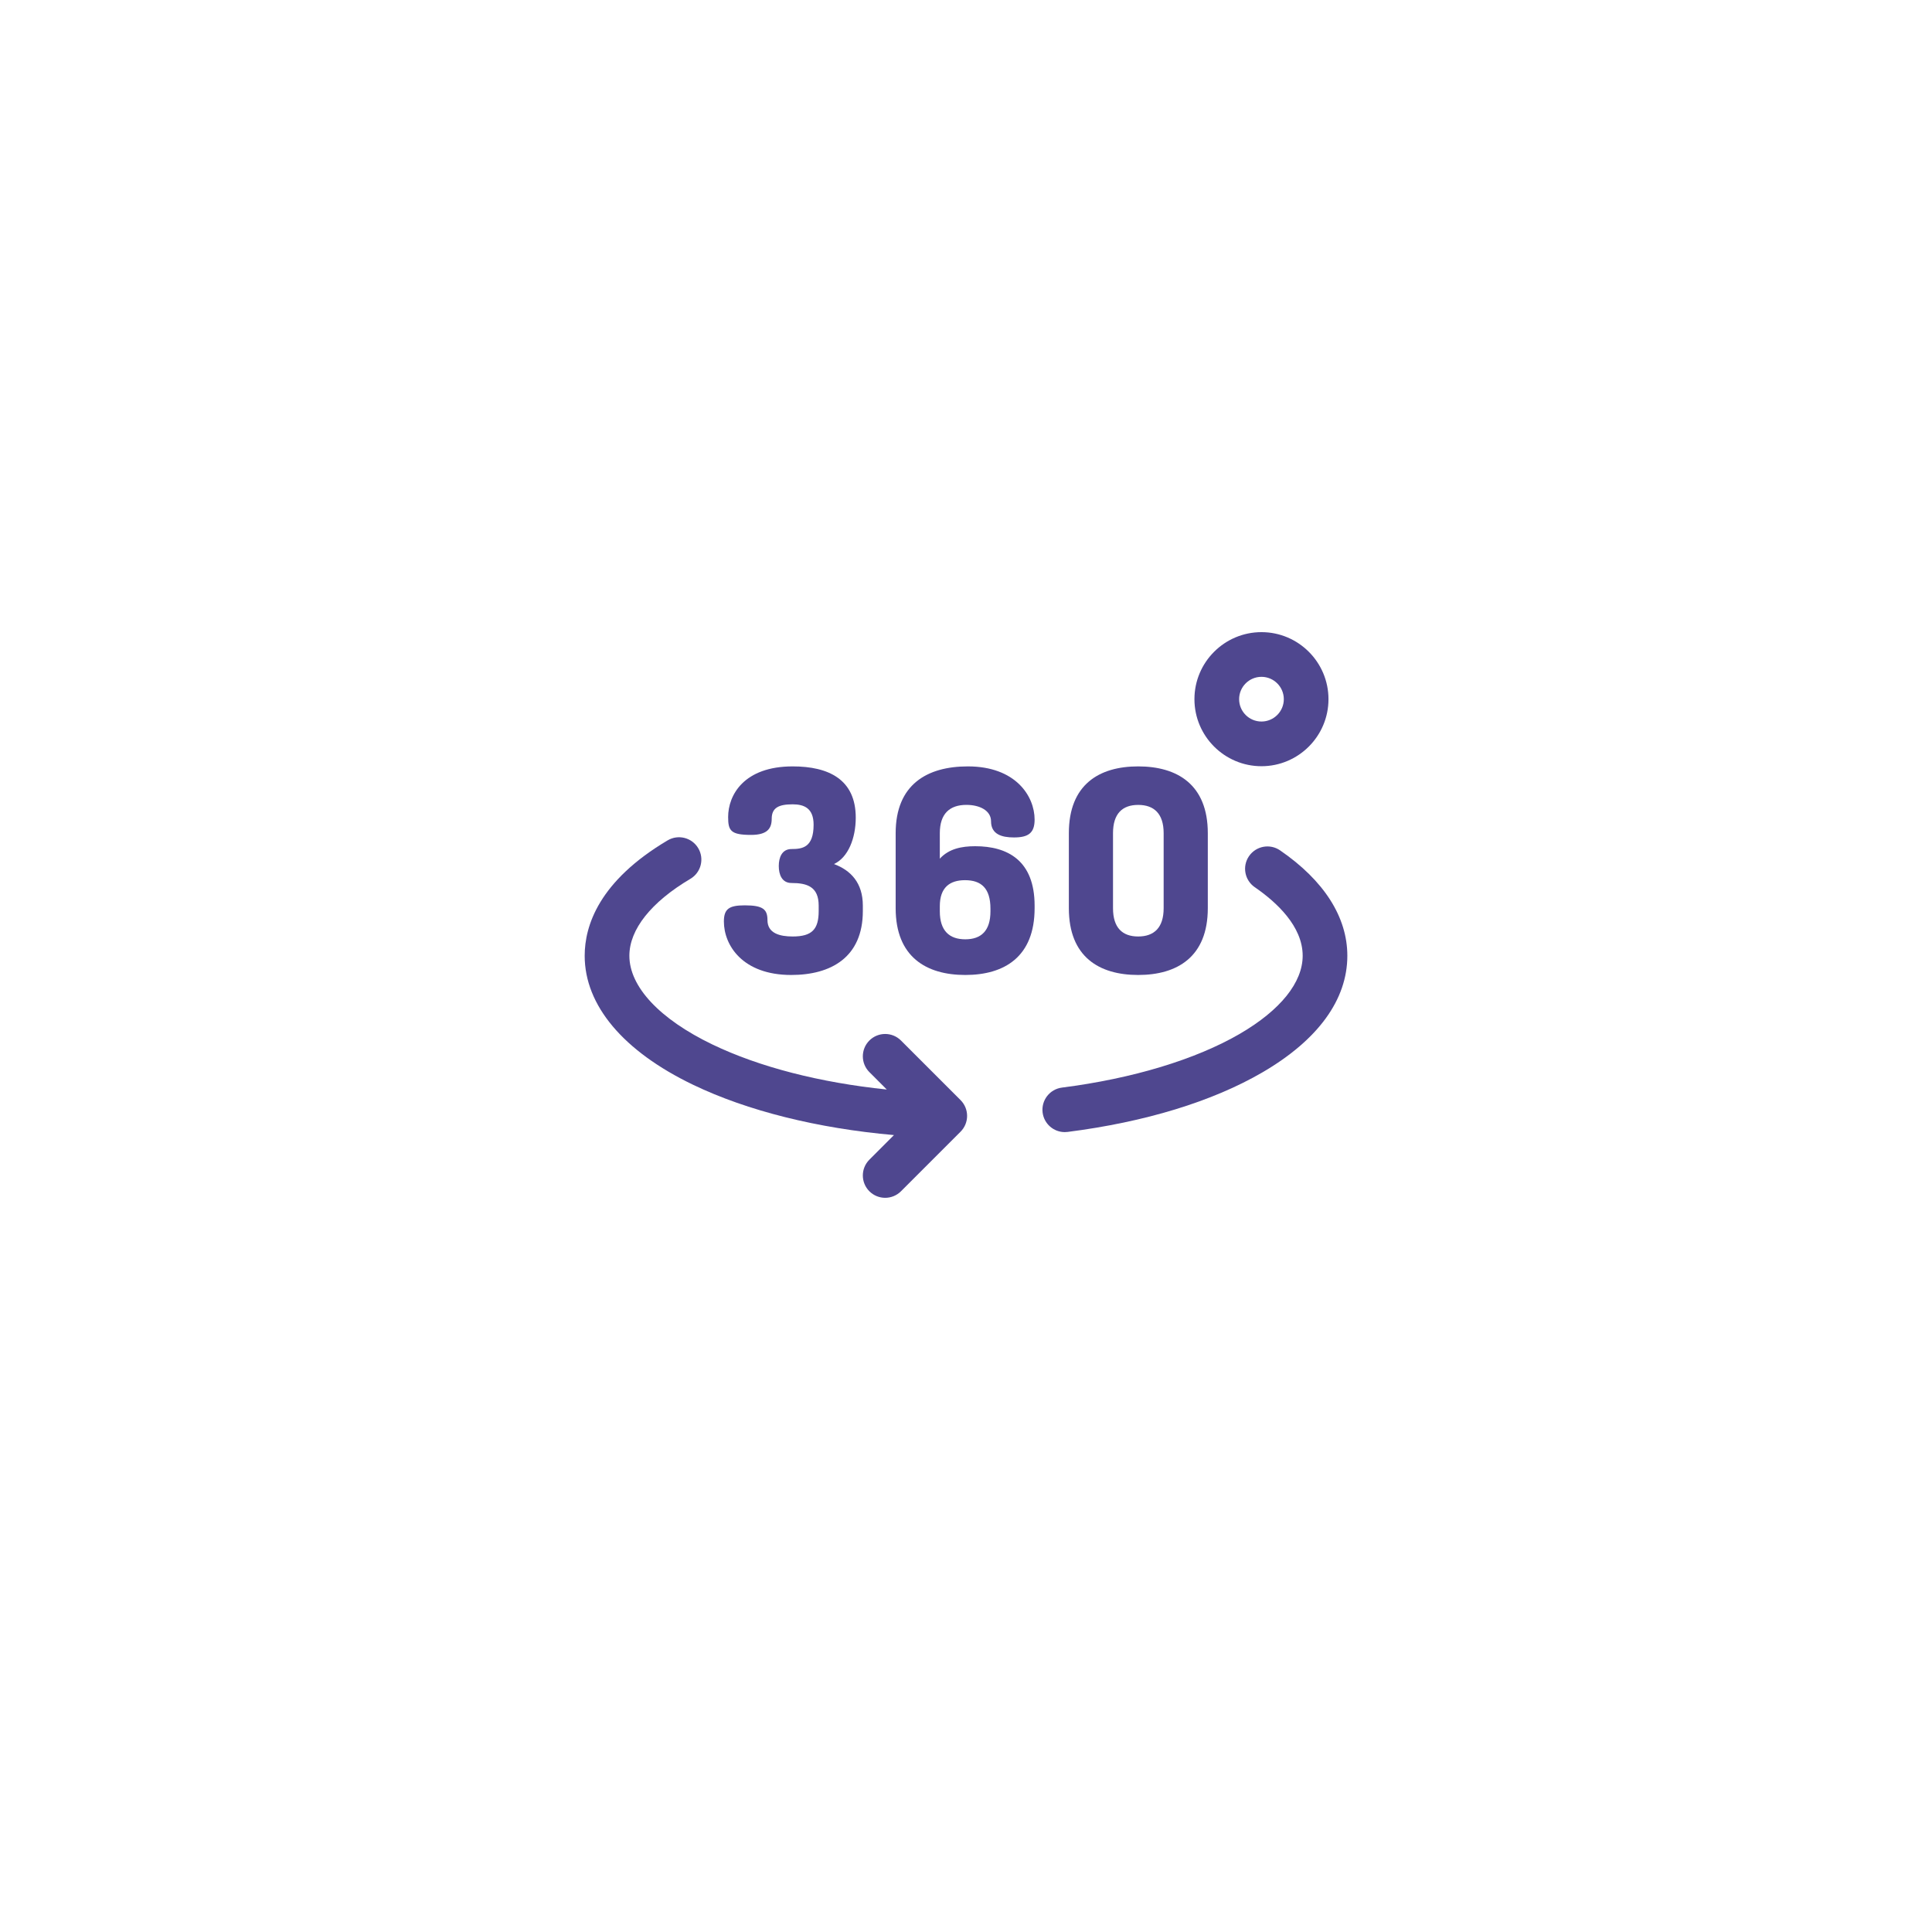 <svg width="76" height="76" viewBox="0 0 76 76" fill="none" xmlns="http://www.w3.org/2000/svg">
<g filter="url(#filter0_d)">
<circle cx="38" cy="36" r="24" fill="white"/>
</g>
<g clip-path="url(#clip0)">
<path d="M41.885 44.534C41.449 44.534 41.071 44.21 41.014 43.766C40.953 43.284 41.294 42.844 41.775 42.783C44.553 42.429 47.039 41.677 48.778 40.664C50.368 39.737 51.244 38.648 51.244 37.597C51.244 36.439 50.219 35.491 49.359 34.9C48.96 34.625 48.858 34.078 49.133 33.678C49.409 33.278 49.956 33.176 50.356 33.452C52.087 34.642 53.001 36.076 53.001 37.598C53.001 39.325 51.847 40.91 49.663 42.183C47.697 43.328 45.047 44.139 41.998 44.527C41.96 44.532 41.922 44.534 41.885 44.534Z" fill="#4F478F"/>
<path d="M37.786 43.275L35.442 40.931C35.099 40.588 34.542 40.588 34.199 40.931C33.856 41.274 33.856 41.831 34.199 42.174L34.884 42.859C32.258 42.587 29.873 41.976 28.026 41.088C25.949 40.089 24.758 38.817 24.758 37.597C24.758 36.563 25.611 35.488 27.159 34.57C27.577 34.323 27.715 33.783 27.467 33.366C27.219 32.948 26.68 32.811 26.263 33.058C23.566 34.657 23 36.409 23 37.597C23 39.547 24.514 41.35 27.264 42.672C29.398 43.698 32.158 44.386 35.166 44.651L34.199 45.619C33.856 45.962 33.856 46.518 34.199 46.862C34.371 47.033 34.596 47.119 34.821 47.119C35.045 47.119 35.27 47.033 35.442 46.862L37.786 44.518C38.129 44.175 38.129 43.618 37.786 43.275Z" fill="#4F478F"/>
<path d="M32.205 35.837V35.626C32.205 34.88 31.749 34.735 31.136 34.735C30.758 34.735 30.635 34.401 30.635 34.067C30.635 33.733 30.758 33.399 31.136 33.399C31.559 33.399 32.005 33.343 32.005 32.442C32.005 31.796 31.637 31.64 31.181 31.64C30.635 31.64 30.357 31.774 30.357 32.208C30.357 32.586 30.19 32.843 29.544 32.843C28.743 32.843 28.643 32.675 28.643 32.141C28.643 31.273 29.266 30.148 31.181 30.148C32.595 30.148 33.663 30.66 33.663 32.163C33.663 32.976 33.363 33.733 32.806 33.989C33.463 34.234 33.942 34.724 33.942 35.626V35.837C33.942 37.663 32.684 38.353 31.125 38.353C29.21 38.353 28.476 37.184 28.476 36.249C28.476 35.748 28.687 35.614 29.299 35.614C30.012 35.614 30.19 35.77 30.19 36.194C30.19 36.717 30.68 36.839 31.181 36.839C31.938 36.839 32.205 36.561 32.205 35.837Z" fill="#4F478F"/>
<path d="M40.699 35.626V35.726C40.699 37.641 39.508 38.353 37.972 38.353C36.435 38.353 35.233 37.641 35.233 35.726V32.776C35.233 30.861 36.469 30.148 38.072 30.148C39.953 30.148 40.699 31.317 40.699 32.241C40.699 32.776 40.443 32.943 39.886 32.943C39.408 32.943 38.985 32.82 38.985 32.308C38.985 31.885 38.54 31.662 38.016 31.662C37.359 31.662 36.97 32.008 36.97 32.776V33.778C37.326 33.388 37.827 33.288 38.361 33.288C39.63 33.288 40.699 33.844 40.699 35.626ZM36.97 35.848C36.97 36.617 37.348 36.95 37.972 36.95C38.595 36.95 38.962 36.617 38.962 35.848V35.748C38.962 34.935 38.595 34.624 37.961 34.624C37.359 34.624 36.97 34.913 36.97 35.648V35.848Z" fill="#4F478F"/>
<path d="M42.046 35.726V32.776C42.046 30.861 43.237 30.148 44.773 30.148C46.31 30.148 47.512 30.861 47.512 32.776V35.726C47.512 37.641 46.31 38.353 44.773 38.353C43.237 38.353 42.046 37.641 42.046 35.726ZM45.775 32.776C45.775 32.008 45.397 31.663 44.773 31.663C44.15 31.663 43.783 32.008 43.783 32.776V35.726C43.783 36.494 44.15 36.839 44.773 36.839C45.397 36.839 45.775 36.494 45.775 35.726V32.776Z" fill="#4F478F"/>
<path d="M49.623 30.141C48.169 30.141 46.986 28.958 46.986 27.504C46.986 26.05 48.169 24.867 49.623 24.867C51.076 24.867 52.259 26.05 52.259 27.504C52.259 28.958 51.076 30.141 49.623 30.141ZM49.623 26.625C49.138 26.625 48.744 27.019 48.744 27.504C48.744 27.989 49.138 28.383 49.623 28.383C50.107 28.383 50.502 27.989 50.502 27.504C50.502 27.019 50.107 26.625 49.623 26.625Z" fill="#4F478F"/>
</g>
<defs>
<filter id="filter0_d" x="0" y="0" width="76" height="76" filterUnits="userSpaceOnUse" color-interpolation-filters="sRGB">
<feFlood flood-opacity="0" result="BackgroundImageFix"/>
<feColorMatrix in="SourceAlpha" type="matrix" values="0 0 0 0 0 0 0 0 0 0 0 0 0 0 0 0 0 0 127 0" result="hardAlpha"/>
<feMorphology radius="2" operator="dilate" in="SourceAlpha" result="effect1_dropShadow"/>
<feOffset dy="2"/>
<feGaussianBlur stdDeviation="6"/>
<feColorMatrix type="matrix" values="0 0 0 0 0.145 0 0 0 0 0.2 0 0 0 0 0.259 0 0 0 0.15 0"/>
<feBlend mode="normal" in2="BackgroundImageFix" result="effect1_dropShadow"/>
<feBlend mode="normal" in="SourceGraphic" in2="effect1_dropShadow" result="shape"/>
</filter>
<clipPath id="clip0">
<rect width="30" height="30" fill="white" transform="translate(23 21)"/>
</clipPath>
</defs>
</svg>
